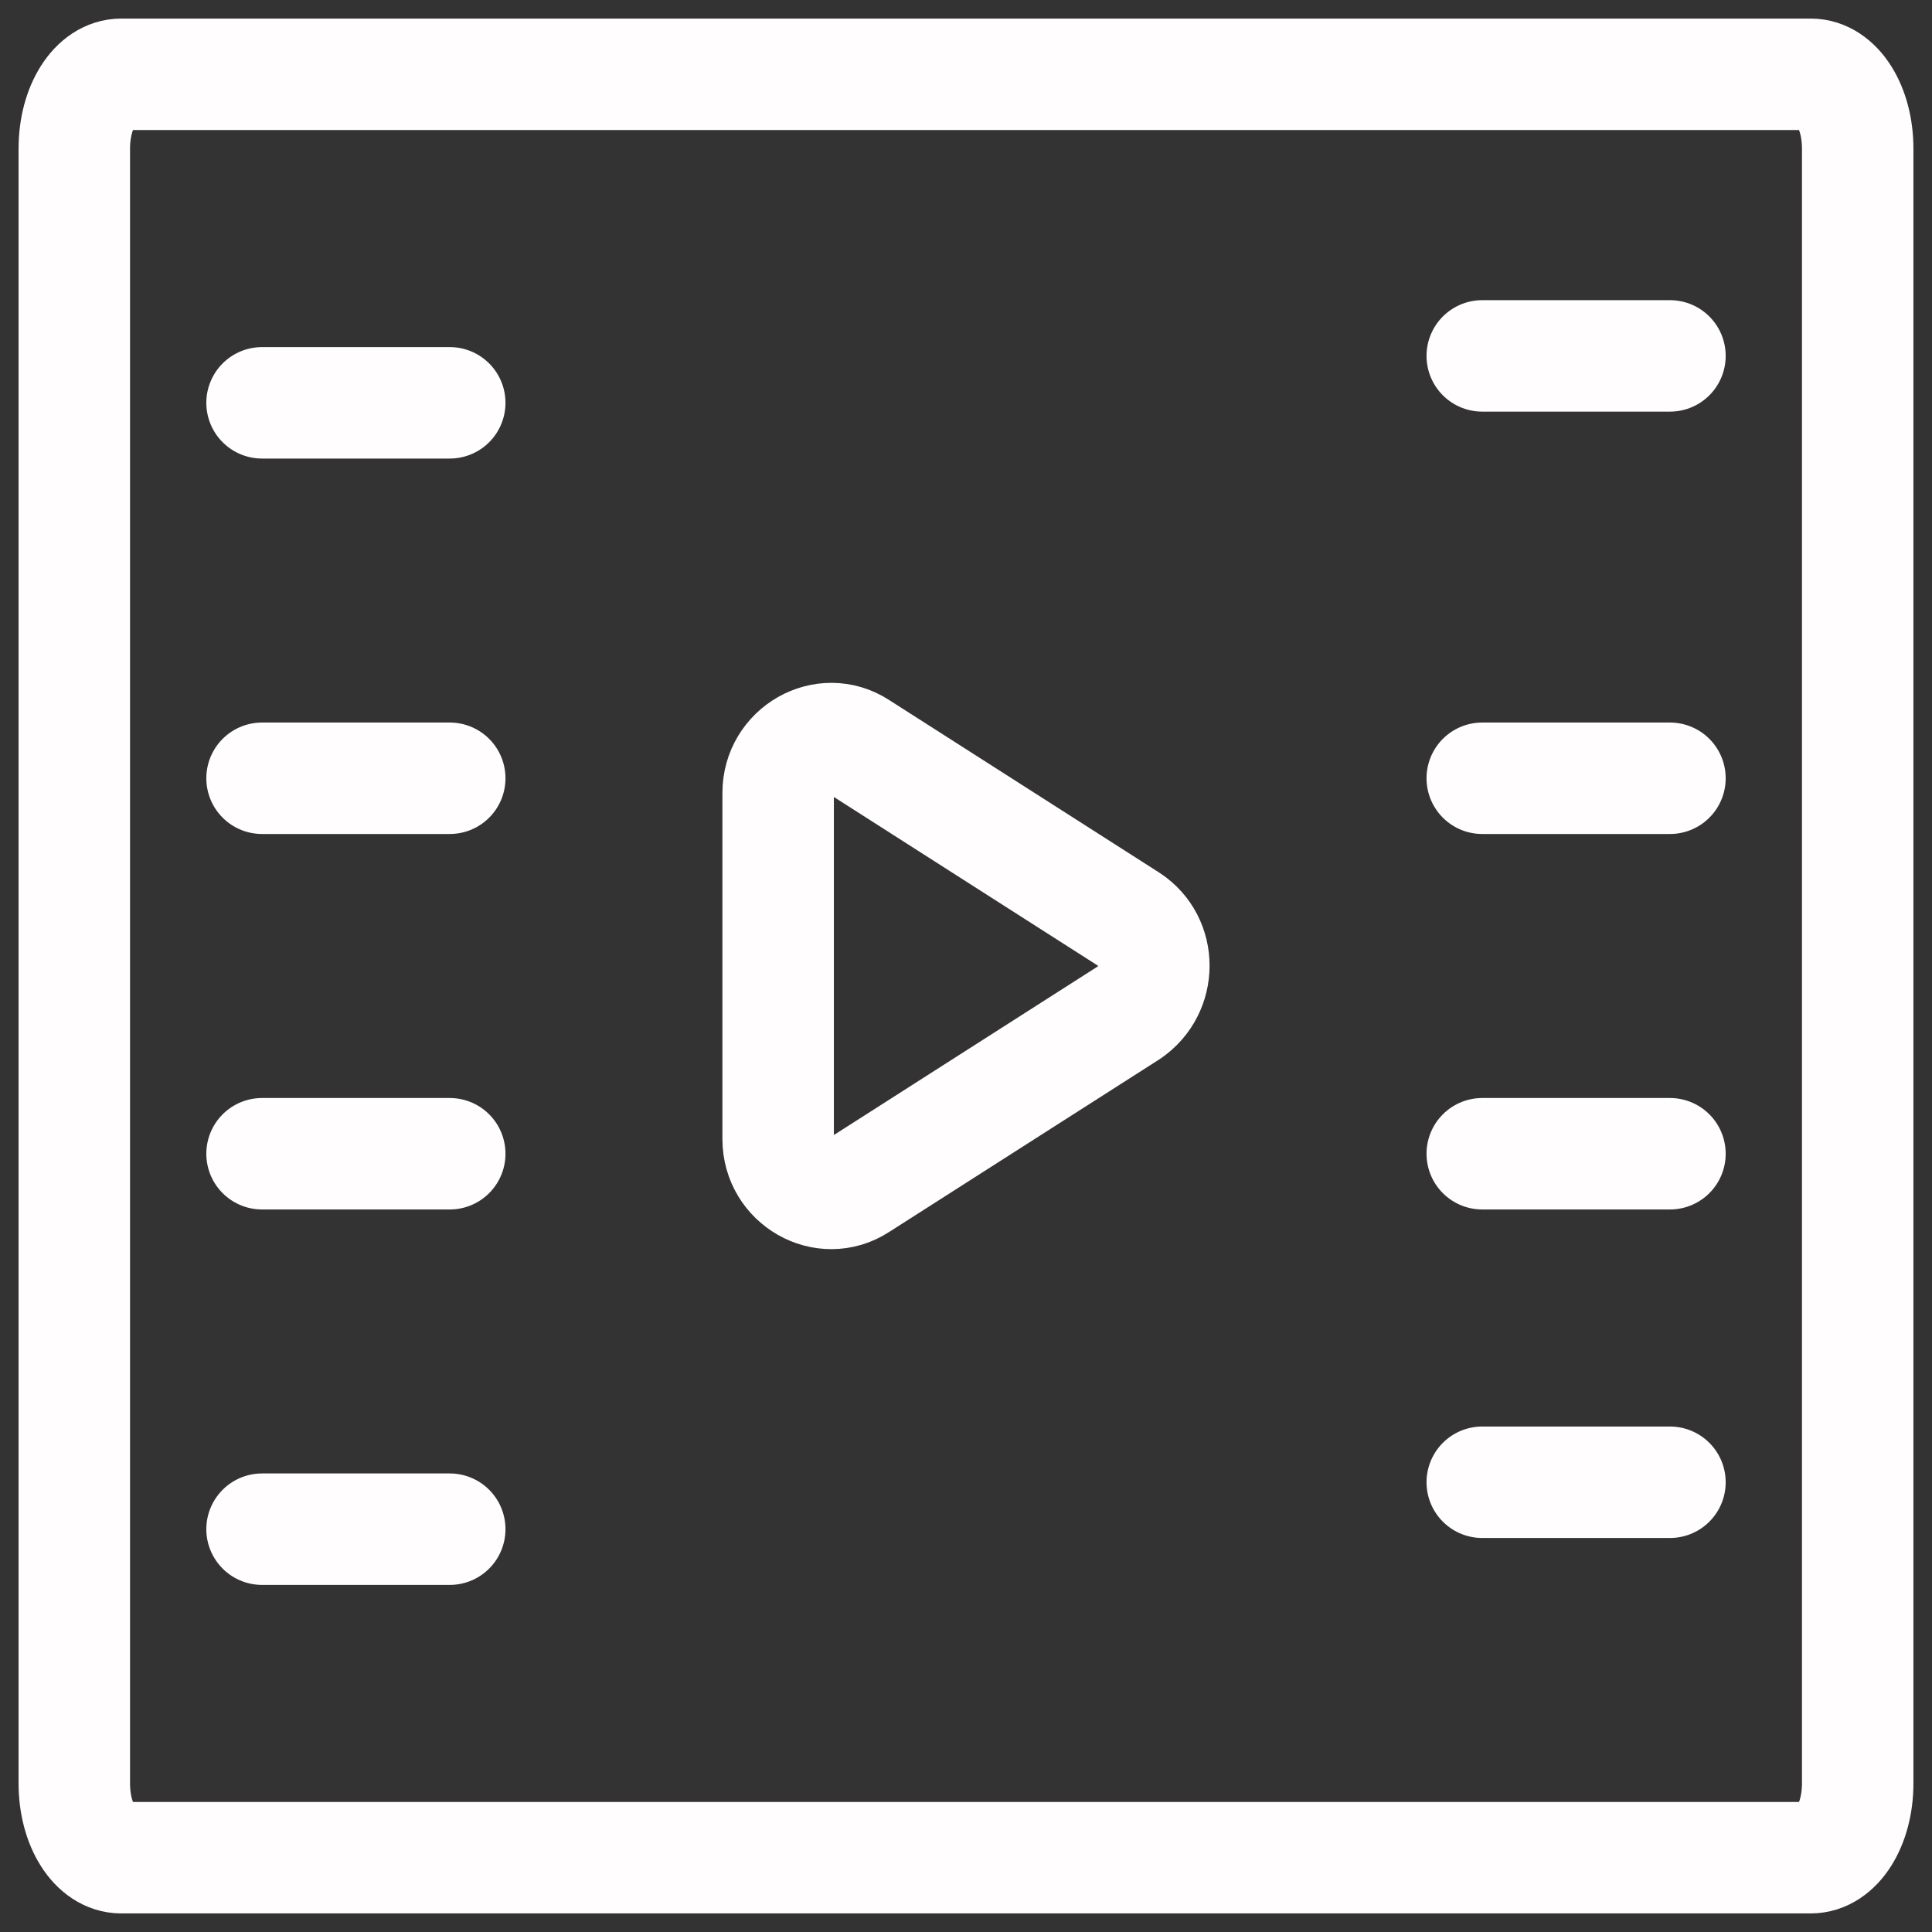 <svg width="52" height="52" viewBox="0 0 52 52" fill="none" xmlns="http://www.w3.org/2000/svg">
<rect x="0" y="0" width="52" height="52" fill="#333333" stroke="none"/>
<path d="M48.737 50H3.263C2.556 50 2 49.12 2 48V4C2 2.88 2.556 2 3.263 2H48.737C49.444 2 50 2.88 50 4V48C50 49.12 49.444 50 48.737 50Z" stroke="#FFFDFD" stroke-width="3" stroke-miterlimit="10" stroke-linecap="round" stroke-linejoin="round"/>
<path d="M44.947 20.947H39.895" stroke="#FFFDFD" stroke-width="3" stroke-miterlimit="10" stroke-linecap="round" stroke-linejoin="round"/>
<path d="M44.947 31.053H39.895" stroke="#FFFDFD" stroke-width="3" stroke-miterlimit="10" stroke-linecap="round" stroke-linejoin="round"/>
<path d="M12.105 31.053H7.053" stroke="#FFFDFD" stroke-width="3" stroke-miterlimit="10" stroke-linecap="round" stroke-linejoin="round"/>
<path d="M12.105 20.947H7.053" stroke="#FFFDFD" stroke-width="3" stroke-miterlimit="10" stroke-linecap="round" stroke-linejoin="round"/>
<path d="M44.947 9.579H39.895" stroke="#FFFDFD" stroke-width="3" stroke-miterlimit="10" stroke-linecap="round" stroke-linejoin="round"/>
<path d="M12.105 10.842H7.053" stroke="#FFFDFD" stroke-width="3" stroke-miterlimit="10" stroke-linecap="round" stroke-linejoin="round"/>
<path d="M44.947 39.895H39.895" stroke="#FFFDFD" stroke-width="3" stroke-miterlimit="10" stroke-linecap="round" stroke-linejoin="round"/>
<path d="M12.105 41.158H7.053" stroke="#FFFDFD" stroke-width="3" stroke-miterlimit="10" stroke-linecap="round" stroke-linejoin="round"/>
<path d="M30.393 24.75L23.117 20.101C22.182 19.495 20.944 20.202 20.944 21.339V30.661C20.944 31.798 22.182 32.505 23.117 31.899L30.393 27.251C31.277 26.644 31.277 25.331 30.393 24.75Z" stroke="#FFFDFD" stroke-width="3" stroke-miterlimit="10" stroke-linecap="round" stroke-linejoin="round"/>
</svg>
